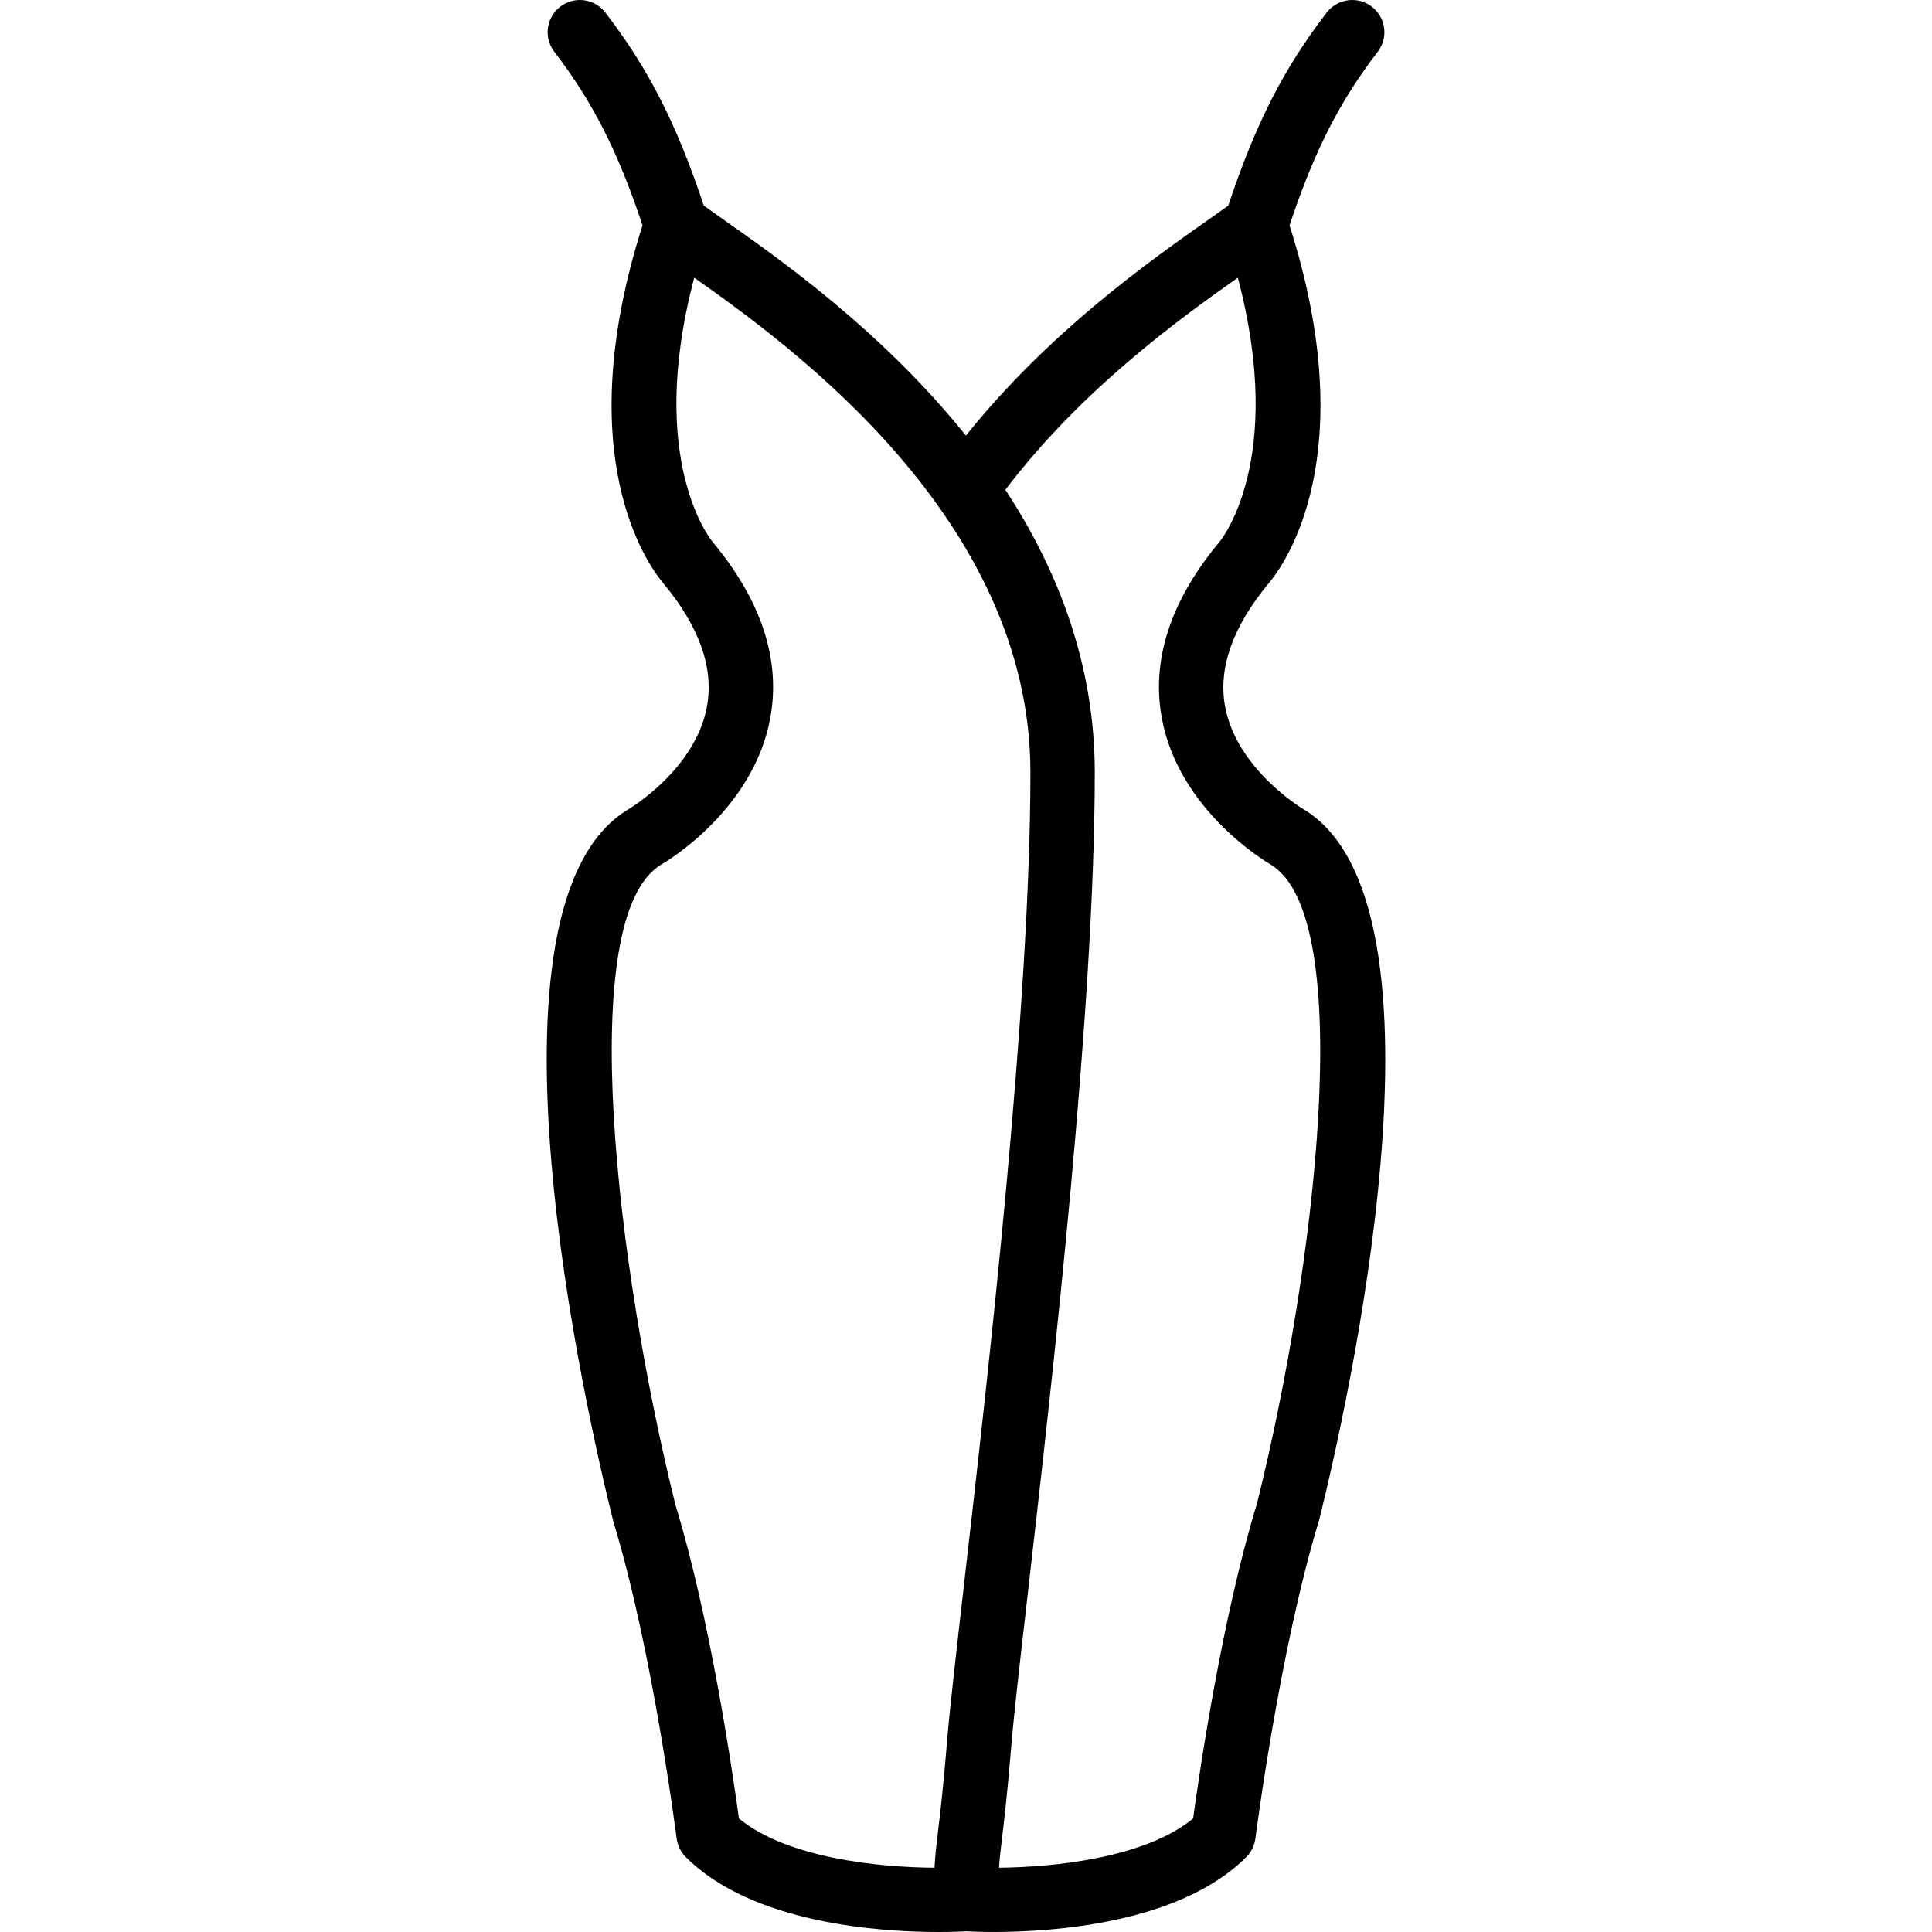 <?xml version="1.0" encoding="iso-8859-1"?>
<!-- Generator: Adobe Illustrator 19.0.0, SVG Export Plug-In . SVG Version: 6.00 Build 0)  -->
<svg xmlns="http://www.w3.org/2000/svg" xmlns:xlink="http://www.w3.org/1999/xlink" version="1.1" id="Layer_1" x="0px" y="0px" viewBox="0 0 503.888 503.888" style="enable-background:new 0 0 503.888 503.888;" xml:space="preserve">
<g>
	<g>
		<path d="M339.809,210.959c-0.168-0.101-17.358-10.425-20.312-26.8c-1.788-9.955,2.014-20.698,11.314-31.929l0.101-0.117    c4.037-4.789,24.627-33.147,5.414-93.343c6.482-19.421,13.04-32.288,23.004-45.268c2.829-3.676,2.132-8.939-1.544-11.768    c-3.668-2.829-8.931-2.115-11.768,1.544c-11.231,14.614-18.531,28.915-25.66,50.332c-1.489,1.087-3.304,2.362-5.401,3.841    c-14.905,10.475-41.386,29.106-63.03,56.165c-21.803-27.219-48.711-46.137-62.93-56.134c-2.113-1.487-3.945-2.773-5.447-3.867    c-7.129-21.419-14.43-35.722-25.662-50.337c-2.812-3.66-8.075-4.373-11.768-1.544c-3.676,2.829-4.373,8.091-1.544,11.768    c9.964,12.979,16.522,25.846,23.003,45.266c-19.21,60.193,1.374,88.553,5.411,93.342l0.101,0.126    c9.275,11.188,13.085,21.898,11.331,31.828c-2.913,16.518-20.186,26.8-20.421,26.943c-41.741,24.744-10.76,158.88-4.004,185.94    c10.156,33.171,16.426,82.046,16.476,82.533c0.243,1.847,1.074,3.567,2.401,4.877c17.416,17.416,50.738,19.532,65.88,19.532    c3.621,0,6.176-0.117,7.25-0.178c1.137,0.063,3.656,0.172,7.169,0.172c15.159,0,48.455-2.115,65.863-19.523    c1.318-1.309,2.157-3.038,2.392-4.877c0.059-0.495,6.329-49.362,16.602-82.969C350.662,369.881,381.642,235.753,339.809,210.959z     M176.162,392.465c-15.242-61.205-26.431-153.482-3.693-166.971c0.982-0.562,24.089-14.126,28.454-38.358    c2.694-14.957-2.241-30.216-14.672-45.333c-0.109-0.151-0.235-0.285-0.353-0.428c-0.193-0.218-17.542-20.883-4.835-68.944    c25.642,18.046,87.678,63.144,87.678,129.007c0,60.676-10.878,155.682-17.391,212.455c-2.04,17.87-3.659,31.979-4.264,39.34    c-1.074,13.043-1.872,19.699-2.434,24.341c-0.436,3.643-0.747,6.194-0.923,9.552c-14.453-0.076-38.425-2.484-51.007-12.842    C191.153,462.768,185.244,422.11,176.162,392.465z M327.865,392.031c-9.199,30.023-15.117,70.74-16.686,82.256    c-12.443,10.235-36.128,12.718-50.628,12.838c0.156-2.431,0.406-4.519,0.771-7.544c0.571-4.767,1.393-11.591,2.501-24.97    c0.579-7.084,2.174-21.084,4.214-38.811c6.538-57.117,17.492-152.727,17.492-214.36c0-28.355-9.737-52.985-23.318-73.692    c19.786-26.096,45.47-44.645,60.627-55.313c12.716,48.052-4.642,68.717-4.818,68.927c-0.168,0.185-0.327,0.378-0.478,0.579    c-12.347,15.075-17.249,30.275-14.554,45.199c4.356,24.223,27.463,37.796,28.361,38.308    C354.154,238.968,342.974,331.254,327.865,392.031z"/>
	</g>
</g>
<g>
</g>
<g>
</g>
<g>
</g>
<g>
</g>
<g>
</g>
<g>
</g>
<g>
</g>
<g>
</g>
<g>
</g>
<g>
</g>
<g>
</g>
<g>
</g>
<g>
</g>
<g>
</g>
<g>
</g>
</svg>
